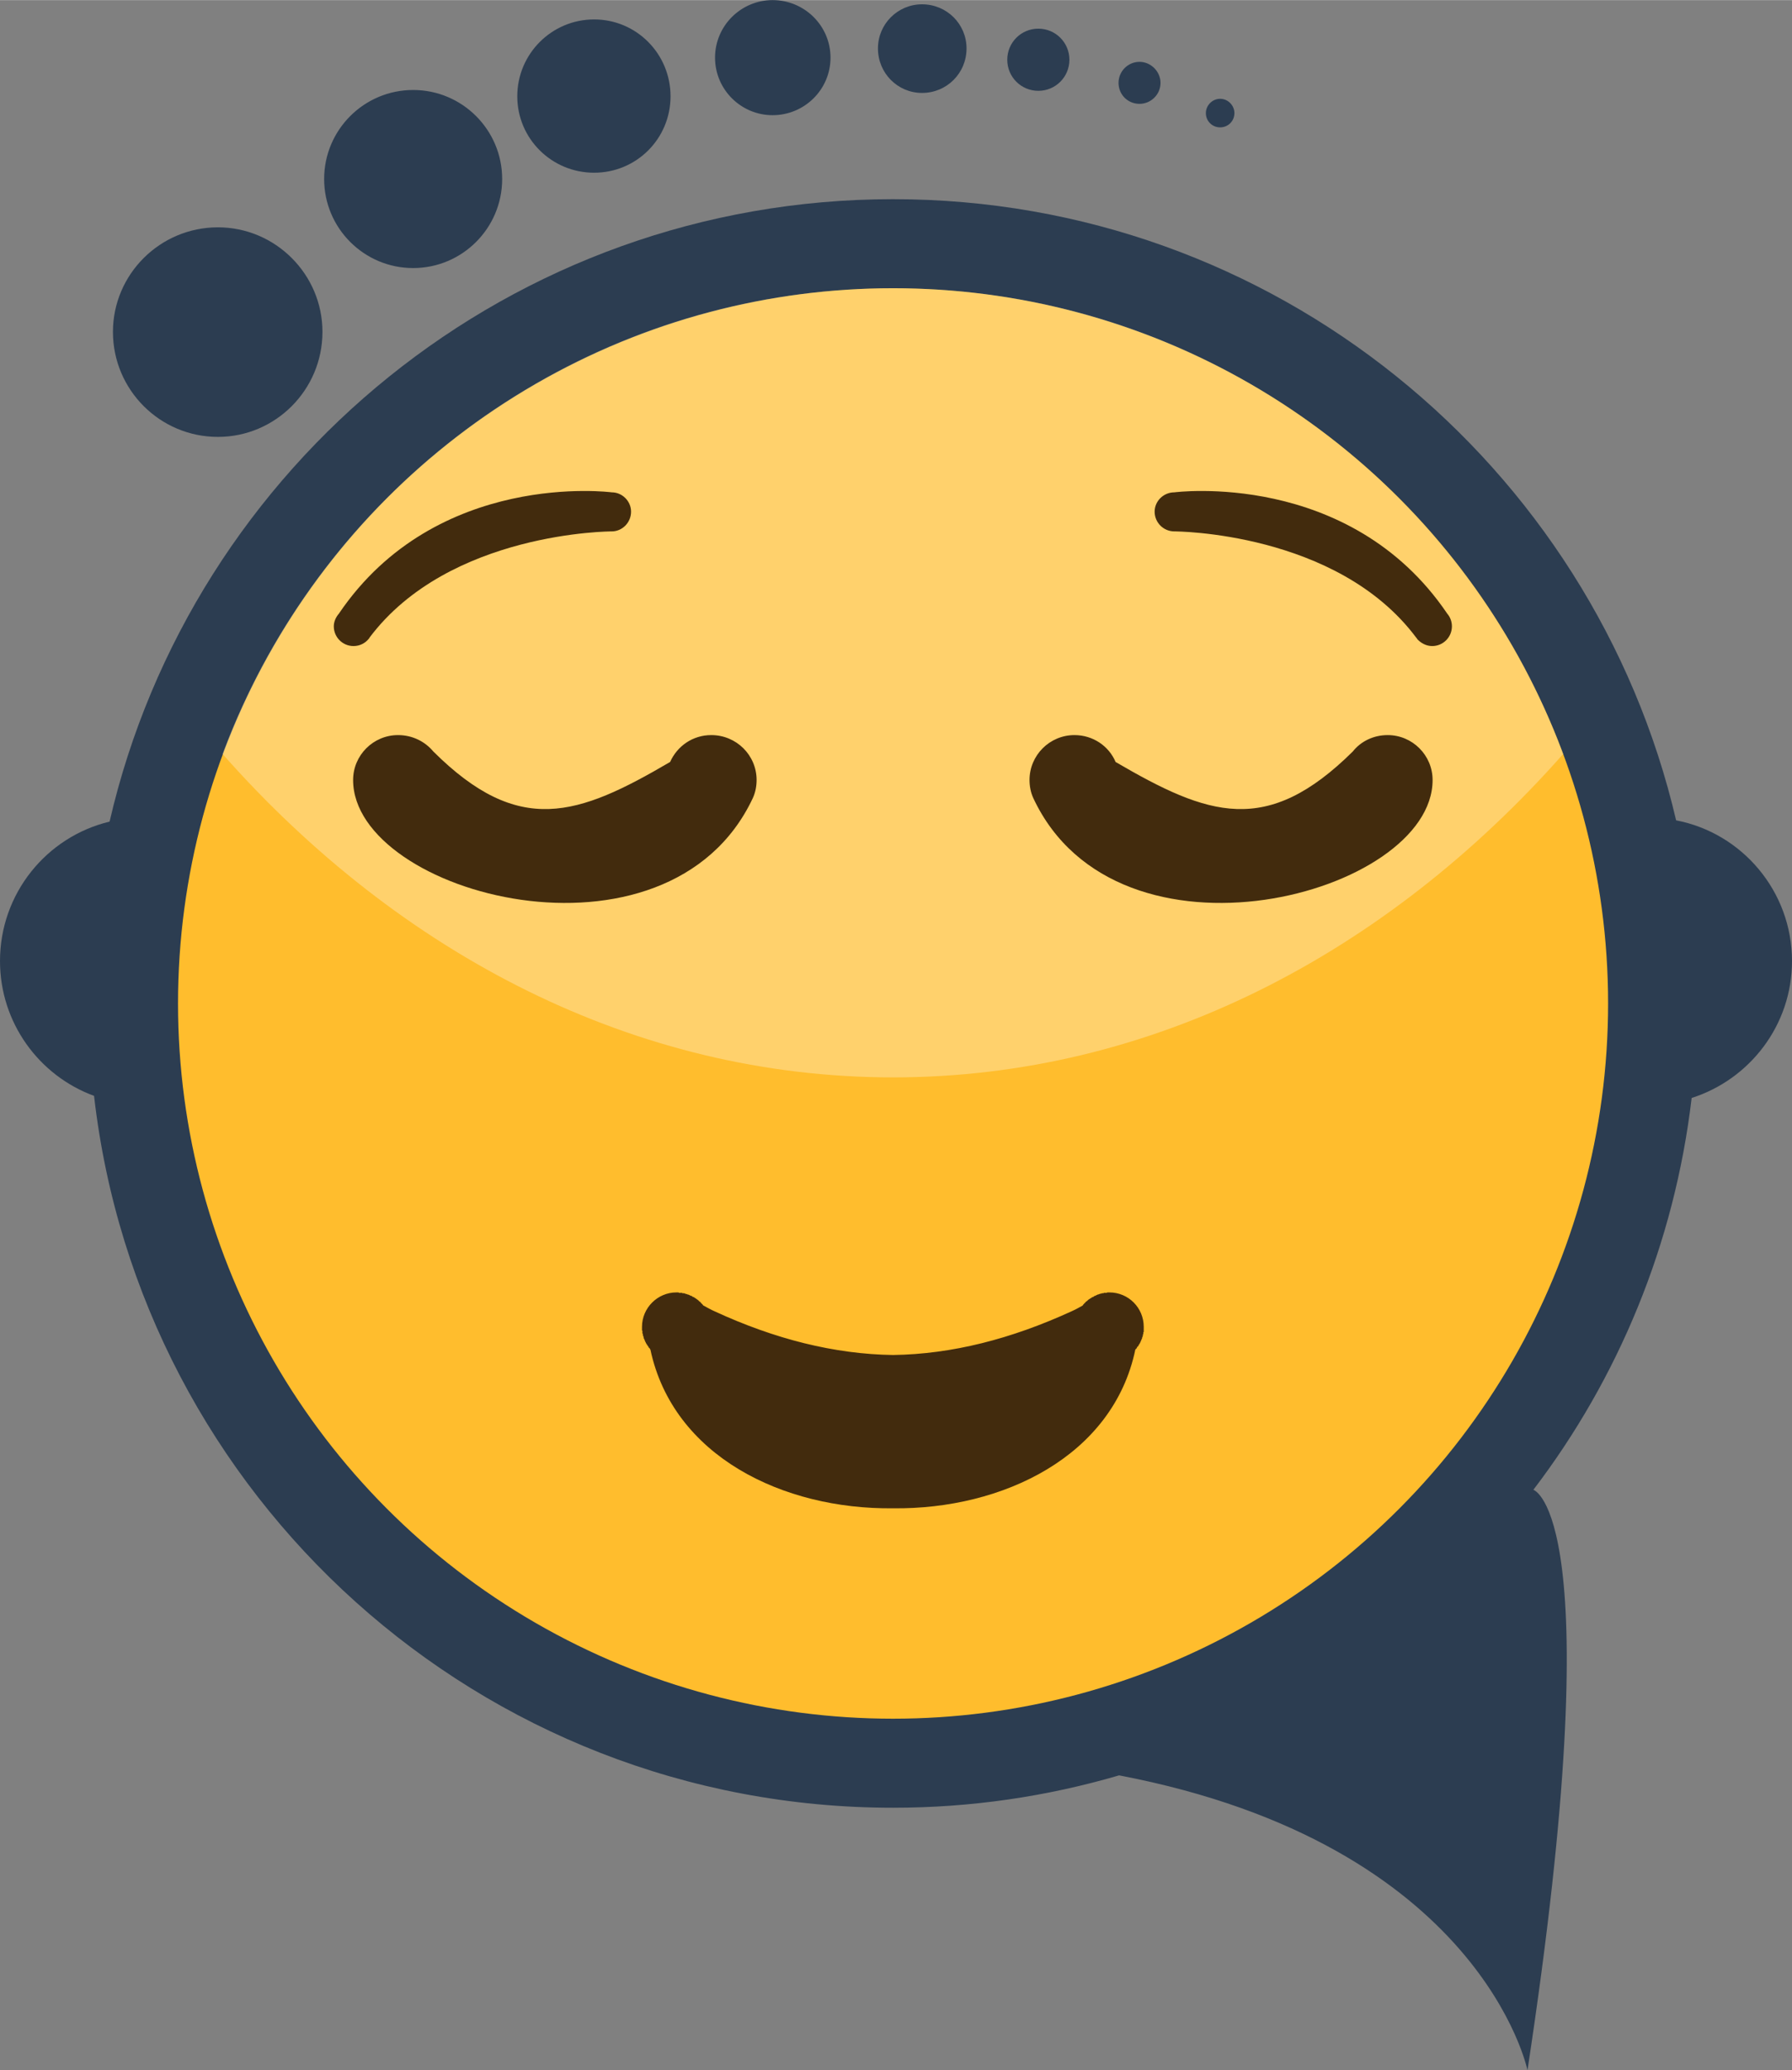 <?xml version="1.0" encoding="UTF-8"?>
<!DOCTYPE svg PUBLIC "-//W3C//DTD SVG 1.1//EN" "http://www.w3.org/Graphics/SVG/1.1/DTD/svg11.dtd">
<!-- Creator: CorelDRAW X8 -->
<svg xmlns="http://www.w3.org/2000/svg" xml:space="preserve" width="29.336mm" height="33.883mm" version="1.1" style="shape-rendering:geometricPrecision; text-rendering:geometricPrecision; image-rendering:optimizeQuality; fill-rule:evenodd; clip-rule:evenodd"
viewBox="0 0 4268 4929"
 xmlns:xlink="http://www.w3.org/1999/xlink">
 <rect x="0" y="0" width="4268" height="4929" fill="#808080" stroke="none"/>
 <defs>
  <style type="text/css">
   <![CDATA[
    .fil0 {fill:#2C3D51}
    .fil3 {fill:#422B0D}
    .fil4 {fill:#422B0D}
    .fil1 {fill:#FFBD2D}
    .fil2 {fill:white;fill-opacity:0.302}
   ]]>
  </style>
 </defs>
 <g id="Layer_x0020_1">
  <path class="fil0" d="M224 2609c-131,-48 -224,-174 -224,-321 0,-161 111,-296 261,-332 196,-849 957,-1482 1866,-1482 907,0 1667,631 1865,1479 157,30 276,169 276,335 0,153 -101,282 -239,326 -41,348 -175,668 -377,933l0 0c0,0 188,54 -14,1382 0,0 -110,-537 -972,-702l-1 0c-171,50 -351,77 -538,77 -984,0 -1794,-741 -1903,-1695z"/>
  <circle class="fil1" cx="2127" cy="2389" r="1703"/>
  <path class="fil2" d="M2127 686c731,0 1355,461 1596,1109 -423,478 -982,770 -1596,770 -614,0 -1174,-292 -1597,-770 241,-648 865,-1109 1597,-1109z"/>
  <path class="fil0" d="M519 541c137,0 249,112 249,249 0,138 -112,250 -249,250 -138,0 -250,-112 -250,-250 0,-137 112,-249 250,-249zm2387 -306c19,0 34,16 34,34 0,19 -15,34 -34,34 -19,0 -34,-15 -34,-34 0,-18 15,-34 34,-34zm-192 -88c27,0 50,23 50,50 0,28 -23,50 -50,50 -28,0 -50,-22 -50,-50 0,-27 22,-50 50,-50zm-241 -79c41,0 74,33 74,74 0,41 -33,74 -74,74 -41,0 -74,-33 -74,-74 0,-41 33,-74 74,-74zm-277 -58c59,0 106,47 106,105 0,59 -47,106 -106,106 -58,0 -105,-47 -105,-106 0,-58 47,-105 105,-105zm-356 -10c76,0 138,61 138,137 0,76 -62,137 -138,137 -75,0 -137,-61 -137,-137 0,-76 62,-137 137,-137zm-425 46c101,0 182,82 182,183 0,101 -81,182 -182,182 -101,0 -183,-81 -183,-182 0,-101 82,-183 183,-183zm-431 168c117,0 212,95 212,212 0,117 -95,212 -212,212 -117,0 -212,-95 -212,-212 0,-117 95,-212 212,-212z"/>
  <g id="_2537602950672">
   <path class="fil3" d="M1694 1750c60,0 108,48 108,107 0,15 -3,30 -9,43 -202,430 -952,230 -952,-43 0,-59 48,-107 107,-107 34,0 64,15 84,39l0 0c204,203 344,154 564,25 17,-38 54,-64 98,-64z"/>
   <path class="fil3" d="M2559 1750c-59,0 -107,48 -107,107 0,15 3,30 9,43 201,430 951,230 951,-43 0,-59 -48,-107 -107,-107 -34,0 -64,15 -83,39l0 0c-205,203 -344,154 -565,25 -16,-38 -54,-64 -98,-64z"/>
  </g>
  <path class="fil4" d="M1611 3077l1 0 0 0 1 0 1 0 1 0 0 0 1 0 0 0 1 1 0 0 1 0 1 0 0 0 1 0 0 0 1 0 1 0 0 0 1 0 0 0 1 0 1 0 0 1 1 0 0 0 1 0 0 0 1 0 1 0 1 0 1 1 0 0 1 0 0 0 1 0 0 0 1 1 0 0 1 0 0 0 1 0 1 0 0 1 1 0 0 0 1 0 1 0 0 1 1 0 0 0 1 0 0 0 1 1 2 1 1 0 0 0 1 0 0 1 1 0 0 0 1 0 0 1 2 1 0 0 1 0 0 0 1 1 0 0 1 0 0 0 1 1 0 0 1 1 1 0 0 0 1 1 0 0 0 0 1 1 0 0 1 0 0 1 1 0 0 0 1 1 0 0 1 1 0 0 1 0 0 1 0 0 1 0 0 1 0 0 1 1 0 0 1 0 0 0 1 1 0 0 1 1 0 0 0 1 1 0 0 1 1 0 0 1 1 0 0 1 1 0 0 0 0 1 1 0 0 1 0 0 1 1 0 0c9,5 18,10 27,14 143,66 285,102 425,104 140,-2 281,-38 425,-104 9,-4 18,-9 27,-14l0 0 0 -1 0 0 1 -1 0 0 1 -1 0 0 0 0 1 -1 0 0 0 -1 1 0 1 -1 0 0 1 -1 0 0 0 -1 1 0 0 -1 0 0 1 0 0 0 1 -1 0 0 1 -1 0 0 1 0 0 -1 1 0 0 0 0 -1 1 0 0 -1 1 0 0 0 1 -1 0 0 1 0 0 -1 1 0 0 0 1 -1 0 0 1 0 1 -1 0 0 1 -1 0 0 1 0 0 0 1 -1 0 0 1 0 0 0 2 -1 0 -1 1 0 0 0 1 0 0 -1 1 0 0 0 1 0 2 -1 0 -1 1 0 0 0 1 0 0 0 1 -1 1 0 0 0 1 0 0 0 1 -1 0 0 1 0 0 0 1 0 0 0 1 -1 0 0 2 0 0 0 1 0 0 0 1 -1 1 0 0 0 1 0 0 0 1 0 0 0 1 0 1 -1 0 0 1 0 1 0 0 0 1 0 0 0 1 0 1 0 0 0 1 0 0 0 1 0 0 0 1 -1 1 0 1 0 0 0 1 0 0 0 1 0 0 0 1 0c46,0 82,37 82,82l0 1 0 1 0 0 0 1 0 0 0 1 0 0 0 1 0 0 0 1 0 1 0 0 0 1 0 0 0 1 0 0 0 1 0 1 0 0 0 1 0 0 -1 1 0 0 0 0 0 1 0 0 0 1 0 1 0 0 0 1 0 0 -1 1 0 0 0 1 0 0 0 1 0 1 0 0 0 1 0 0 -1 0 0 1 0 0 0 1 0 0 0 1 -1 0 0 1 0 1 0 0 0 1 0 0 -1 1 0 0 0 0 0 1 0 0 -1 1 0 0 0 1 0 0 0 1 -1 0 0 1 0 1 0 0 -1 1 0 0 0 1 0 0 -1 1 0 0 0 0 0 1 -1 1 0 0 0 0 0 1 -1 0 0 1 0 0 -1 1 0 0 0 1 -1 1 0 0 0 0 -1 2 -1 0 -1 2 0 0 -1 2 0 0 -1 1 -1 1 0 0 -1 1c-53,254 -316,381 -577,378 -262,3 -524,-124 -578,-378l-1 -1 0 0 0 -1 -1 -1 0 0 -2 -2 0 0 -1 -2 0 0 -1 -2 0 0 -1 0 0 -1 -1 -1 0 0 0 -1 0 0 -1 -1 0 0 -1 -1 0 0 0 0 0 -1 -1 -1 0 0 0 0 0 -1 0 0 -1 -1 0 0 0 -1 0 0 -1 -1 0 -1 0 0 0 -1 -1 0 0 -1 0 0 0 -1 0 0 -1 -1 0 0 0 0 0 -1 0 0 -1 -1 0 0 0 -1 0 -1 0 0 0 -1 0 0 -1 -1 0 0 0 -1 0 0 0 0 0 -1 0 0 -1 -1 0 -1 0 0 0 -1 0 0 0 -1 0 0 0 -1 -1 0 0 -1 0 -1 0 0 0 -1 0 0 0 0 0 -1 0 0 0 -1 0 0 0 -1 0 -1 -1 0 0 -1 0 0 0 -1 0 0 0 -1 0 -1 0 0 0 -1 0 0 0 -1 0 0 0 -1 0 0 0 -1 0 -1c0,-45 37,-82 82,-82z"/>
  <g id="_2537602951600">
   <path class="fil4" d="M2797 1265c-26,0 -47,-21 -47,-47 0,-25 21,-46 47,-46 0,0 417,-55 650,289 7,8 11,19 11,30 0,26 -21,47 -47,47 -14,0 -27,-7 -36,-17l0 0c0,-1 -1,-2 -2,-3 -189,-253 -576,-253 -576,-253z"/>
   <path class="fil4" d="M1457 1265c25,0 46,-21 46,-47 0,-25 -21,-46 -46,-46 0,0 -417,-55 -650,289 -7,8 -12,19 -12,30 0,26 21,47 47,47 15,0 28,-7 36,-17l0 0c1,-1 2,-2 2,-3 190,-253 577,-253 577,-253z"/>
  </g>
 </g>
</svg>
